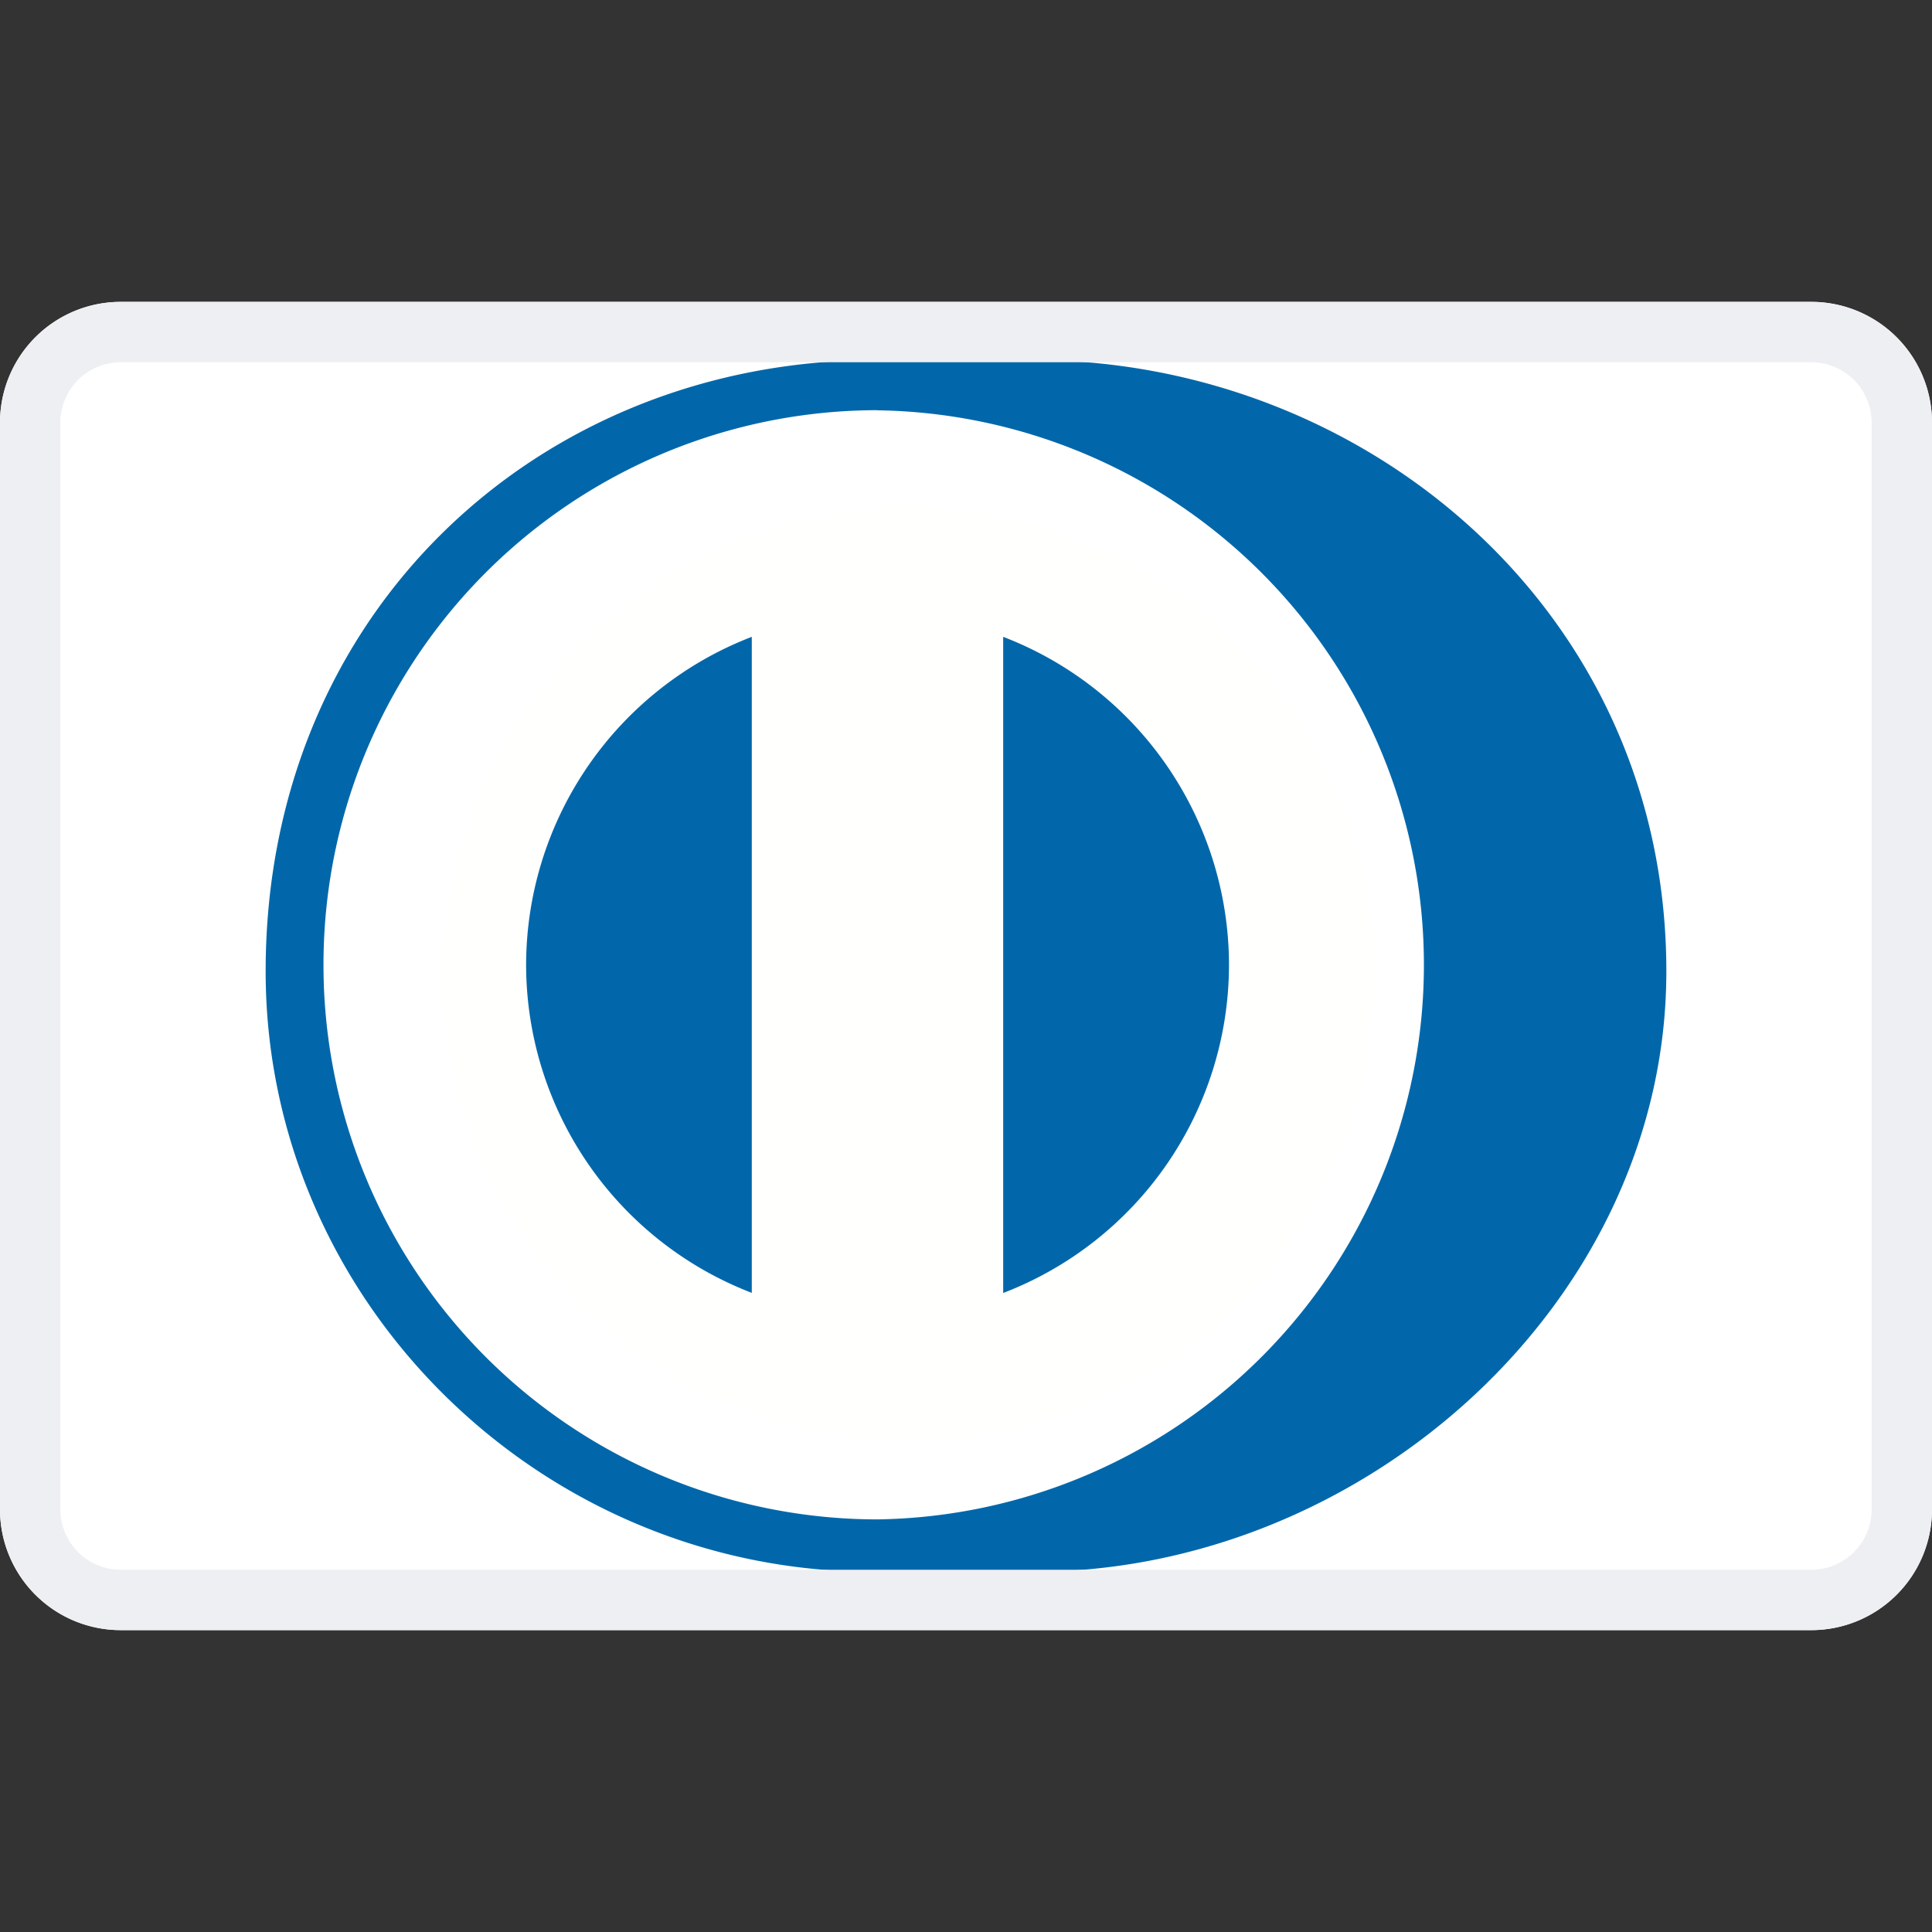 <svg xmlns="http://www.w3.org/2000/svg" width="16" height="16" fill="none"><rect width="100%" height="100%" fill="#333333" stroke="none"/><path fill="#fff" d="M0 3.5a1 1 0 0 1 1-1h14a1 1 0 0 1 1 1v9a1 1 0 0 1-1 1H1a1 1 0 0 1-1-1v-9z"/><path fill="#FFFFFE" fill-rule="evenodd" d="M3.667 8.07a3.86 3.86 0 0 1 3.86-3.863 3.86 3.86 0 0 1 3.858 3.862 3.86 3.86 0 0 1-3.859 3.862A3.86 3.86 0 0 1 3.667 8.07z" clip-rule="evenodd"/><path fill="#0167aa" fill-rule="evenodd" d="M10.178 7.991a2.914 2.914 0 0 0-1.87-2.717v5.434a2.914 2.914 0 0 0 1.87-2.717Zm-3.952 2.716V5.274a2.916 2.916 0 0 0-1.869 2.717 2.915 2.915 0 0 0 1.869 2.716zm1.041-7.31a4.59 4.59 0 0 0-4.588 4.594 4.59 4.59 0 0 0 4.588 4.592 4.593 4.593 0 0 0 0-9.185zm-.01 9.62C4.484 13.03 2.2 10.781 2.2 8.044c0-2.993 2.283-5.062 5.056-5.062h1.3c2.742 0 5.244 2.07 5.244 5.062 0 2.737-2.502 4.973-5.243 4.973H7.255z" clip-rule="evenodd" style="stroke-width:1.254"/><path fill="#eeeff3" fill-rule="evenodd" d="M15 3H1a.5.5 0 0 0-.5.5v9a.5.5 0 0 0 .5.5h14a.5.5 0 0 0 .5-.5v-9A.5.5 0 0 0 15 3zM1 2.5a1 1 0 0 0-1 1v9a1 1 0 0 0 1 1h14a1 1 0 0 0 1-1v-9a1 1 0 0 0-1-1z" clip-rule="evenodd"/></svg>
